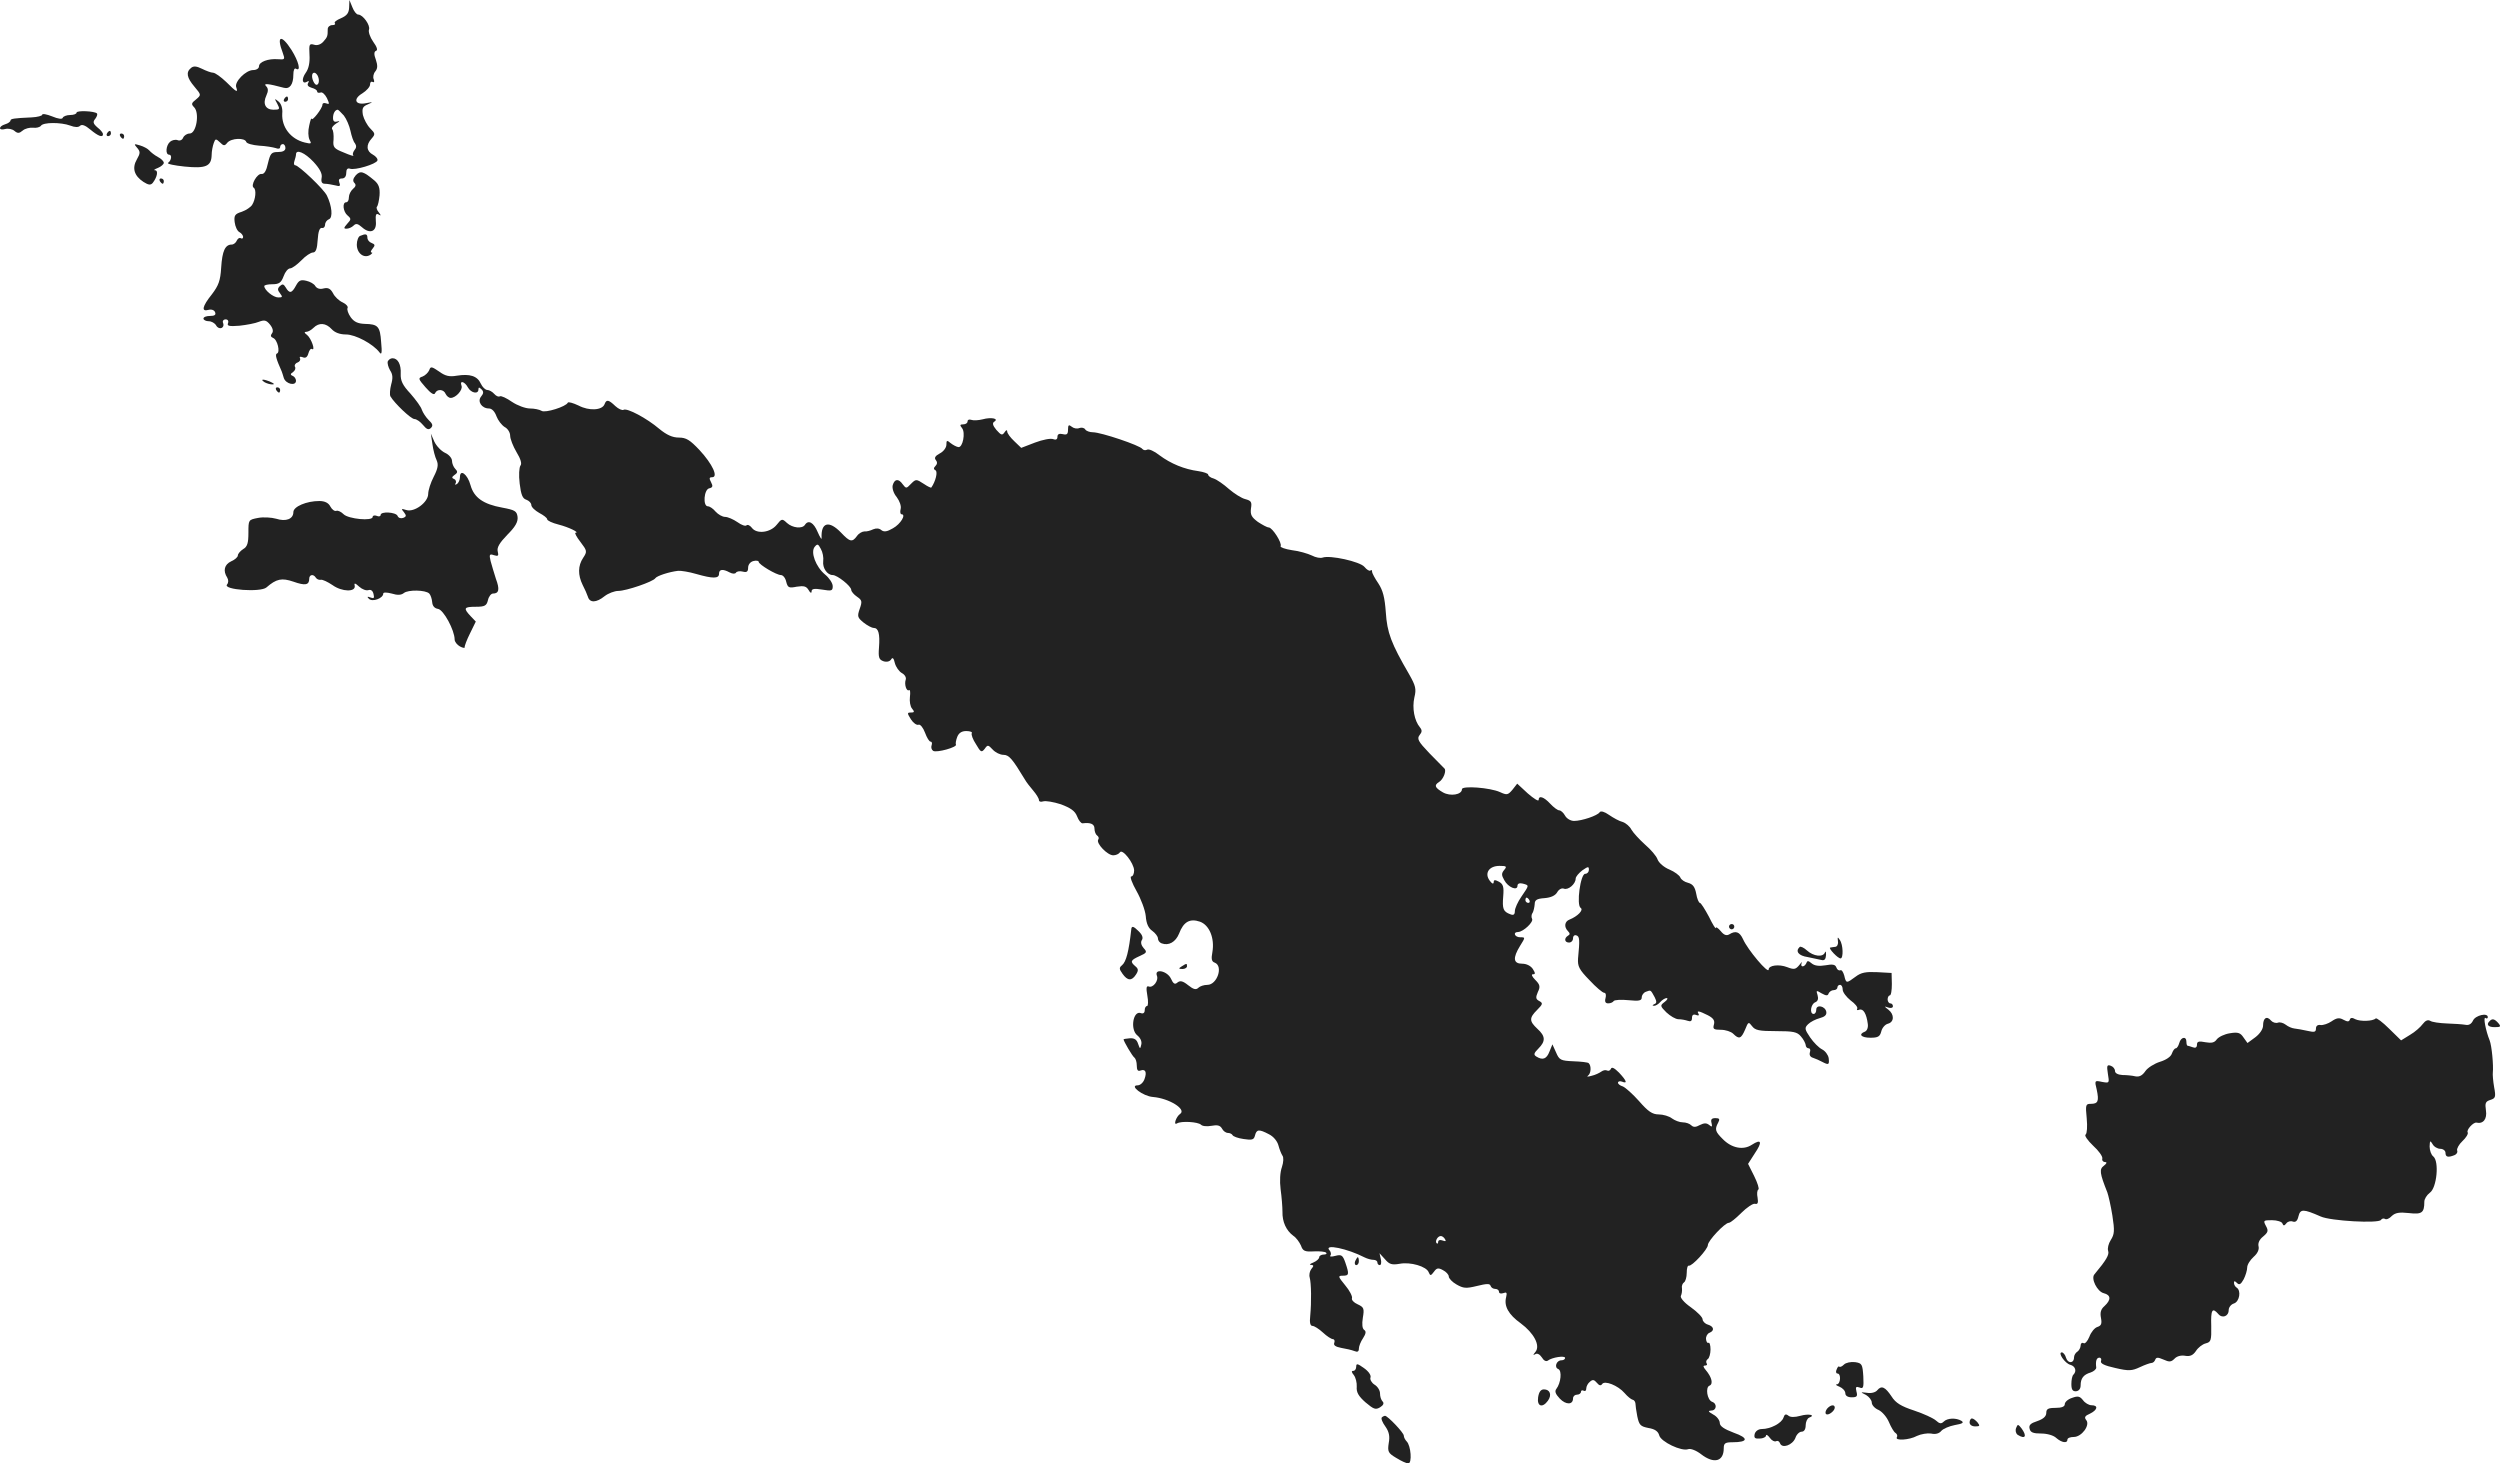 <?xml version="1.0" standalone="no"?>
<!DOCTYPE svg PUBLIC "-//W3C//DTD SVG 20010904//EN"
 "http://www.w3.org/TR/2001/REC-SVG-20010904/DTD/svg10.dtd">
<svg version="1.0" xmlns="http://www.w3.org/2000/svg"
 width="945.568pt" height="553.496pt" viewBox="0 0 945.568 553.496"
 preserveAspectRatio="xMidYMid meet">
<g transform="translate(-542.043,1322.5) scale(0.1,-0.1)"
fill="#222222" stroke="none">
<path d="M6741 13197 c-1 -21 -8 -31 -31 -41 -17 -7 -27 -15 -23 -19 3 -4 -1
-7 -10 -7 -9 0 -17 -7 -17 -15 0 -27 -1 -30 -17 -48 -10 -11 -24 -15 -35 -11
-18 5 -19 1 -17 -38 2 -29 -3 -53 -14 -68 -17 -24 -14 -45 5 -34 7 5 8 2 4 -5
-5 -8 0 -14 13 -18 12 -3 21 -9 21 -14 0 -5 6 -6 13 -4 6 3 17 -7 24 -21 10
-22 10 -25 -3 -20 -7 3 -14 1 -14 -5 0 -14 -40 -65 -41 -53 -1 5 -5 -7 -9 -26
-5 -20 -4 -42 1 -53 9 -16 7 -17 -18 -11 -53 13 -88 58 -85 110 2 19 -4 37
-14 45 -16 13 -16 12 -5 -8 11 -21 10 -23 -14 -23 -30 0 -42 22 -27 54 8 17 7
27 -1 35 -12 12 7 10 67 -6 22 -6 36 12 36 50 0 16 4 26 10 22 20 -12 10 28
-17 71 -39 61 -58 54 -33 -11 9 -25 8 -26 -18 -24 -37 3 -72 -10 -72 -27 0 -8
-10 -14 -22 -14 -28 0 -72 -45 -64 -65 8 -23 0 -18 -38 20 -20 19 -42 35 -50
35 -7 0 -26 7 -42 15 -20 10 -32 11 -41 3 -20 -16 -16 -37 13 -71 26 -31 26
-31 6 -48 -18 -14 -19 -18 -7 -30 21 -22 8 -99 -17 -99 -10 0 -21 -7 -25 -16
-3 -8 -12 -13 -21 -9 -8 3 -21 0 -28 -6 -16 -13 -19 -49 -4 -49 12 0 9 -22 -4
-31 -5 -4 24 -10 63 -14 80 -8 101 1 102 44 0 14 4 34 8 45 6 17 8 17 23 3 14
-14 18 -15 28 -2 15 18 67 20 72 3 2 -6 24 -12 49 -14 24 -1 52 -6 62 -9 10
-4 17 -3 17 4 0 6 5 11 10 11 6 0 10 -7 10 -15 0 -10 -10 -15 -28 -15 -25 0
-29 -5 -38 -42 -6 -29 -14 -42 -24 -41 -17 3 -43 -44 -30 -52 11 -7 7 -45 -6
-65 -5 -8 -22 -20 -39 -26 -26 -8 -30 -14 -27 -39 2 -17 10 -34 18 -38 8 -4
14 -13 14 -18 0 -6 -4 -8 -9 -5 -5 3 -11 -1 -15 -9 -3 -8 -12 -15 -19 -15 -25
0 -36 -24 -40 -87 -3 -50 -10 -68 -35 -101 -37 -46 -41 -67 -13 -59 12 3 22
-1 25 -9 4 -10 -2 -14 -19 -14 -14 0 -25 -4 -25 -10 0 -5 9 -10 20 -10 10 0
23 -7 28 -16 11 -19 34 -10 26 10 -3 7 2 13 10 13 8 0 12 -6 9 -14 -5 -11 4
-13 43 -10 27 3 60 9 74 15 21 8 28 6 42 -11 11 -14 13 -26 7 -33 -6 -8 -5
-13 4 -17 17 -6 28 -55 15 -59 -8 -3 -3 -21 18 -68 1 -3 5 -14 8 -25 8 -23 46
-31 46 -10 0 7 -6 16 -12 18 -10 4 -10 8 1 15 7 5 11 14 7 20 -3 5 1 13 10 16
8 3 12 10 9 16 -3 6 1 7 10 4 11 -5 18 0 22 15 3 11 9 19 13 16 15 -9 -2 40
-18 53 -11 8 -12 12 -3 12 7 0 19 7 27 15 21 21 47 19 69 -5 12 -13 31 -20 54
-20 36 0 103 -36 127 -68 8 -11 10 -1 6 39 -4 60 -12 68 -62 69 -25 1 -40 7
-53 25 -10 14 -15 30 -12 35 3 5 -5 15 -18 21 -14 6 -31 22 -37 35 -10 18 -19
22 -36 18 -14 -4 -25 0 -31 9 -4 8 -20 17 -34 20 -21 5 -28 2 -39 -18 -16 -30
-25 -31 -39 -7 -8 13 -12 14 -22 5 -10 -10 -9 -15 1 -28 10 -13 9 -15 -7 -15
-19 0 -53 28 -53 43 0 4 14 7 31 7 25 0 33 6 42 30 6 17 17 30 25 30 7 0 26
14 42 30 16 17 36 30 44 30 11 0 16 14 18 48 2 31 7 46 16 45 6 -2 12 4 12 12
0 9 7 18 15 21 15 6 11 50 -8 89 -11 24 -107 115 -120 115 -5 0 -6 7 -3 16 3
9 6 20 6 25 0 21 33 7 66 -28 24 -26 34 -45 31 -60 -3 -16 1 -23 12 -23 9 0
26 -3 39 -6 18 -5 21 -3 16 10 -4 11 -1 16 10 16 10 0 16 8 16 21 0 14 5 19
14 16 18 -7 99 17 104 31 2 6 -6 16 -17 22 -25 13 -27 37 -5 61 14 16 14 19
-5 38 -12 12 -24 35 -28 51 -4 25 -1 32 18 40 22 10 22 10 -5 5 -42 -9 -52 15
-15 37 16 10 29 25 29 33 0 9 4 13 10 10 6 -3 7 1 4 10 -4 8 -1 22 6 30 9 11
9 23 2 44 -8 21 -7 31 1 34 7 2 3 15 -11 34 -12 17 -19 38 -16 46 6 16 -23 57
-41 57 -6 0 -16 12 -22 28 l-11 27 -1 -28z m-117 -263 c8 -22 -4 -40 -15 -23
-11 18 -11 39 0 39 5 0 12 -7 15 -16z m97 -146 c10 -13 21 -39 25 -58 4 -19
11 -41 17 -47 6 -9 6 -17 -2 -26 -6 -8 -8 -17 -4 -20 3 -4 -13 1 -36 11 -38
15 -42 20 -39 49 1 18 -1 35 -5 39 -4 5 3 14 15 22 13 7 15 11 6 8 -13 -4 -18
0 -18 13 0 17 8 31 18 31 2 0 12 -10 23 -22z"/>
<path d="M6495 12850 c-3 -5 -1 -10 4 -10 6 0 11 5 11 10 0 6 -2 10 -4 10 -3
0 -8 -4 -11 -10z"/>
<path d="M5710 12799 c0 -5 -11 -9 -24 -9 -13 0 -26 -5 -28 -10 -2 -7 -17 -5
-41 5 -20 8 -37 11 -37 6 0 -4 -18 -9 -40 -10 -67 -3 -80 -5 -80 -12 0 -4 -9
-11 -20 -14 -26 -8 -26 -25 0 -18 11 3 27 0 35 -7 12 -10 18 -10 31 1 9 8 27
12 39 11 13 -2 26 2 30 7 8 14 76 14 111 1 18 -7 31 -7 37 -1 7 7 20 2 39 -14
30 -25 48 -32 48 -17 0 4 -9 16 -21 25 -17 15 -18 21 -8 33 6 8 9 17 6 20 -9
9 -77 12 -77 3z"/>
<path d="M5825 12720 c-3 -5 -1 -10 4 -10 6 0 11 5 11 10 0 6 -2 10 -4 10 -3
0 -8 -4 -11 -10z"/>
<path d="M5875 12710 c3 -5 8 -10 11 -10 2 0 4 5 4 10 0 6 -5 10 -11 10 -5 0
-7 -4 -4 -10z"/>
<path d="M5939 12666 c13 -15 12 -21 -1 -44 -19 -33 -10 -62 25 -85 19 -12 27
-13 35 -4 17 22 22 47 9 48 -7 0 -2 4 11 9 12 5 22 14 22 19 0 6 -10 16 -22
22 -13 7 -27 18 -33 25 -5 6 -21 15 -35 19 -23 7 -24 6 -11 -9z"/>
<path d="M6766 12562 c-11 -13 -12 -22 -5 -29 7 -7 5 -14 -6 -23 -8 -7 -15
-21 -15 -31 0 -11 -4 -19 -10 -19 -16 0 -12 -36 5 -50 14 -12 14 -15 -1 -31
-14 -16 -14 -19 -3 -19 8 0 20 5 27 12 9 9 16 7 31 -6 31 -28 57 -17 53 22 -2
25 1 31 10 26 10 -6 11 -5 1 8 -7 8 -10 18 -7 21 4 4 8 23 10 43 2 28 -3 42
-19 56 -42 35 -53 39 -71 20z"/>
<path d="M6025 12540 c3 -5 8 -10 11 -10 2 0 4 5 4 10 0 6 -5 10 -11 10 -5 0
-7 -4 -4 -10z"/>
<path d="M6783 12333 c-7 -2 -13 -18 -13 -33 0 -33 27 -54 51 -39 7 5 10 9 5
9 -5 0 -3 7 4 15 10 12 9 16 -4 21 -9 3 -16 12 -16 20 0 14 -6 16 -27 7z"/>
<path d="M6887 11858 c-2 -7 2 -22 9 -34 10 -15 11 -29 4 -53 -5 -19 -6 -39
-3 -45 16 -27 78 -86 91 -86 8 0 22 -10 32 -22 14 -17 21 -20 30 -12 9 9 7 16
-8 30 -11 11 -22 28 -26 39 -3 11 -23 38 -43 61 -30 32 -38 49 -37 75 2 36
-11 59 -31 59 -8 0 -15 -6 -18 -12z"/>
<path d="M7044 11825 c-4 -9 -15 -20 -25 -24 -18 -6 -17 -9 11 -41 20 -23 33
-31 36 -22 8 17 33 15 40 -3 4 -8 12 -15 19 -15 20 0 47 31 41 46 -8 22 12 16
24 -6 12 -22 40 -27 40 -8 0 9 3 9 12 0 8 -8 8 -15 -2 -27 -15 -18 2 -45 30
-45 11 0 22 -12 28 -29 6 -16 20 -34 31 -41 12 -6 21 -21 21 -33 0 -12 11 -40
24 -62 16 -26 21 -44 15 -51 -5 -7 -7 -36 -3 -68 5 -42 11 -57 25 -61 11 -4
19 -13 19 -20 0 -8 14 -21 30 -30 17 -9 30 -19 30 -24 0 -5 19 -14 43 -20 39
-10 82 -31 64 -31 -4 0 4 -16 19 -35 25 -33 26 -36 10 -60 -20 -30 -20 -65 -2
-102 8 -15 17 -36 20 -45 7 -24 32 -23 63 2 14 11 38 20 52 20 30 0 132 35
140 48 6 9 52 24 86 28 11 1 42 -4 69 -12 63 -18 86 -18 86 1 0 17 14 19 40 5
11 -6 21 -6 24 -1 3 5 15 7 26 4 15 -4 20 0 20 15 0 11 8 22 20 25 11 3 20 1
20 -3 0 -10 67 -50 84 -50 8 0 17 -11 20 -25 6 -23 10 -25 40 -19 27 4 36 2
45 -13 6 -11 11 -13 11 -5 0 10 10 12 40 7 36 -6 40 -5 40 13 0 11 -13 31 -29
44 -35 29 -56 85 -39 105 10 12 13 11 23 -8 7 -12 11 -33 9 -47 -3 -25 15 -52
36 -52 17 0 70 -42 70 -56 0 -6 10 -18 22 -26 19 -13 20 -18 10 -46 -10 -29
-8 -33 15 -52 14 -11 31 -20 38 -20 18 0 24 -22 20 -74 -3 -38 0 -46 17 -52
12 -4 24 -1 29 7 5 9 10 5 14 -14 4 -15 16 -32 27 -38 11 -6 17 -17 14 -25 -6
-17 3 -46 13 -39 4 2 5 -9 3 -26 -2 -16 1 -36 8 -44 10 -12 9 -15 -4 -15 -15
0 -15 -2 0 -26 9 -14 22 -23 29 -20 6 2 17 -11 24 -30 7 -19 16 -34 21 -34 5
0 7 -6 4 -14 -3 -8 0 -17 6 -21 13 -8 92 14 86 24 -2 3 0 16 5 29 6 15 17 22
34 22 15 0 24 -4 21 -8 -3 -5 4 -24 16 -42 18 -31 21 -32 33 -17 11 16 13 15
30 -3 10 -11 28 -20 41 -20 21 0 34 -16 80 -92 6 -11 21 -30 33 -44 11 -13 21
-29 21 -35 0 -6 7 -8 16 -5 9 3 39 -2 67 -11 37 -14 53 -25 61 -45 6 -16 15
-27 21 -27 31 4 45 -3 45 -20 0 -11 5 -23 10 -26 6 -4 8 -11 4 -16 -8 -14 35
-59 57 -59 10 0 21 5 25 11 9 16 53 -40 54 -68 0 -13 -5 -23 -11 -23 -6 0 3
-25 20 -55 17 -30 33 -73 35 -95 2 -28 10 -46 25 -56 11 -8 21 -21 21 -28 0
-8 6 -16 14 -19 27 -10 53 5 66 37 17 45 41 58 79 45 36 -13 56 -63 47 -115
-5 -26 -3 -36 9 -40 33 -13 9 -84 -28 -84 -13 0 -28 -5 -34 -11 -9 -9 -19 -6
-39 10 -20 16 -30 18 -40 10 -10 -9 -16 -5 -25 15 -14 29 -63 39 -53 11 8 -19
-15 -48 -31 -41 -9 3 -10 -6 -5 -35 4 -21 3 -39 -1 -39 -5 0 -9 -7 -9 -16 0
-10 -6 -14 -14 -11 -30 12 -42 -62 -14 -84 12 -10 18 -23 15 -35 -4 -18 -5
-17 -12 3 -5 16 -14 22 -31 21 -13 -1 -24 -3 -24 -4 0 -7 34 -65 41 -69 5 -4
9 -17 9 -30 0 -17 4 -23 14 -19 19 7 25 -6 15 -33 -5 -13 -16 -23 -26 -23 -33
0 20 -41 58 -44 62 -5 128 -47 103 -64 -15 -10 -27 -45 -12 -36 16 10 80 6 91
-5 6 -6 23 -7 40 -4 21 4 32 2 39 -10 5 -10 15 -17 23 -17 7 0 15 -4 17 -8 2
-5 20 -12 42 -15 32 -5 39 -3 43 13 6 24 15 25 53 5 18 -9 32 -27 36 -43 4
-15 11 -32 15 -38 5 -6 4 -25 -2 -43 -7 -19 -9 -53 -5 -84 4 -29 7 -67 7 -85
-1 -38 14 -71 41 -91 11 -7 23 -24 29 -37 7 -21 15 -24 49 -22 22 1 43 -1 46
-5 4 -4 0 -7 -9 -7 -9 0 -17 -5 -17 -10 0 -6 -10 -15 -22 -20 -13 -5 -17 -9
-9 -9 11 -1 11 -4 1 -16 -6 -8 -9 -22 -6 -32 6 -21 7 -92 2 -145 -3 -26 0 -38
9 -38 6 0 24 -11 39 -25 15 -14 32 -25 38 -25 5 0 8 -6 5 -14 -4 -9 5 -15 26
-19 18 -3 40 -8 50 -12 12 -5 17 -2 17 9 0 9 7 27 16 40 11 17 12 26 4 31 -7
5 -9 21 -5 46 6 35 4 40 -20 51 -14 6 -24 17 -21 23 2 7 -9 29 -26 49 -27 33
-28 36 -9 36 24 0 25 5 10 49 -10 29 -15 32 -38 26 -14 -4 -23 -3 -19 1 4 4 3
14 -4 21 -20 24 68 6 134 -28 10 -5 25 -9 33 -9 8 0 15 -4 15 -10 0 -5 4 -10
9 -10 5 0 7 10 4 23 l-5 22 21 -23 c16 -19 26 -22 55 -17 41 8 102 -10 110
-32 6 -14 8 -14 20 2 10 14 16 16 34 6 12 -6 22 -17 22 -24 0 -7 13 -21 29
-30 26 -15 36 -16 77 -6 37 9 49 10 52 1 2 -7 10 -12 18 -12 8 0 14 -5 14 -11
0 -6 7 -8 16 -5 13 5 15 2 11 -15 -9 -34 9 -66 55 -99 50 -37 75 -84 56 -108
-10 -12 -10 -14 -1 -9 7 5 17 0 25 -12 7 -12 16 -17 23 -12 15 12 65 20 65 10
0 -5 -6 -9 -14 -9 -19 0 -28 -27 -12 -33 15 -6 10 -53 -7 -75 -7 -9 -4 -19 13
-37 23 -24 50 -24 50 1 0 8 7 14 15 14 8 0 15 5 15 11 0 5 5 7 10 4 6 -3 10 0
10 8 0 8 6 20 14 26 10 9 16 8 26 -4 9 -11 15 -12 20 -5 9 15 60 -5 85 -34 11
-13 25 -24 30 -25 6 -1 10 -7 11 -14 0 -6 3 -29 7 -49 7 -33 12 -38 42 -44 25
-4 37 -13 41 -28 6 -24 85 -62 110 -52 9 3 30 -5 48 -19 49 -38 86 -28 86 22
0 19 5 23 33 23 60 0 62 16 5 36 -37 14 -53 25 -53 37 0 10 -11 25 -25 32 -19
11 -21 14 -7 15 20 0 23 26 3 33 -19 7 -26 55 -10 61 15 6 9 32 -14 59 -10 12
-11 17 -3 17 7 0 10 4 6 9 -3 5 -1 12 5 16 5 3 10 20 10 36 0 17 -4 28 -8 25
-4 -2 -8 4 -9 14 -1 10 5 21 13 24 20 8 17 24 -6 31 -11 3 -20 13 -20 20 0 8
-20 28 -45 46 -26 18 -41 37 -37 43 3 6 5 18 4 28 -2 9 2 19 8 23 5 3 10 19
10 36 0 16 3 28 8 27 11 -4 72 62 72 78 0 16 64 84 79 84 6 0 27 17 48 38 20
20 44 36 51 34 11 -3 13 4 10 23 -3 14 -2 28 3 31 4 2 -3 25 -16 51 l-23 46
25 39 c30 44 26 57 -11 33 -32 -21 -76 -13 -110 22 -28 28 -31 36 -17 62 7 13
5 17 -10 17 -15 0 -19 -5 -15 -19 3 -14 2 -16 -9 -7 -10 8 -19 8 -35 0 -16 -9
-25 -9 -33 -1 -6 6 -20 11 -32 11 -12 0 -30 7 -41 15 -10 8 -33 15 -50 15 -24
0 -40 11 -74 50 -24 27 -52 52 -62 56 -10 3 -18 9 -18 14 0 5 7 7 15 4 22 -9
18 3 -11 34 -18 18 -28 23 -31 14 -3 -6 -9 -9 -14 -6 -6 3 -15 1 -22 -4 -7 -5
-23 -13 -37 -16 -14 -4 -20 -4 -13 1 11 8 13 37 2 47 -3 3 -29 6 -58 7 -48 2
-53 5 -65 33 l-14 31 -11 -27 c-11 -29 -26 -34 -50 -19 -11 7 -9 13 8 30 28
28 27 47 -4 75 -31 29 -31 41 -1 71 22 22 23 26 8 34 -13 7 -14 13 -5 34 10
20 8 28 -10 46 -12 12 -16 21 -9 21 10 0 10 4 0 20 -8 12 -24 20 -40 20 -34 0
-37 21 -8 68 20 32 20 32 0 32 -21 0 -29 20 -7 20 19 1 59 38 52 50 -3 5 -3
16 2 22 4 7 7 22 8 33 0 16 8 21 37 23 25 2 41 10 48 22 6 11 17 17 25 14 16
-7 45 17 45 38 0 7 12 21 25 31 22 15 25 16 25 2 0 -8 -6 -15 -14 -15 -18 0
-34 -119 -17 -129 12 -8 -12 -32 -42 -44 -19 -7 -22 -28 -6 -44 8 -8 8 -13 0
-17 -16 -10 -13 -26 4 -26 8 0 15 7 15 16 0 9 6 14 13 11 12 -4 13 -16 6 -87
-2 -30 4 -42 43 -82 25 -27 50 -48 56 -48 6 0 8 -9 5 -20 -4 -14 0 -20 10 -20
9 0 18 4 21 9 3 4 28 6 56 3 40 -4 50 -2 50 11 0 8 7 18 16 21 19 7 17 8 33
-21 8 -16 8 -23 -2 -26 -7 -4 -8 -6 -1 -6 6 -1 17 6 24 14 7 8 18 15 24 15 6
0 3 -7 -8 -15 -17 -13 -17 -15 7 -39 15 -14 35 -26 46 -26 11 0 26 -3 35 -6
11 -4 16 -1 16 11 0 11 5 15 16 11 8 -3 12 -2 9 4 -9 14 1 12 35 -5 21 -11 27
-20 23 -35 -5 -17 -1 -20 27 -20 17 0 38 -7 46 -15 22 -22 30 -19 45 16 12 30
13 30 26 13 12 -16 27 -19 91 -19 65 0 80 -3 94 -20 10 -11 17 -26 18 -32 0
-7 5 -13 11 -13 6 0 8 -7 5 -15 -3 -10 1 -18 12 -21 9 -3 25 -10 34 -15 25
-13 28 -12 25 14 -2 12 -13 27 -25 33 -12 6 -32 26 -45 45 -21 31 -22 36 -8
50 9 9 29 19 44 23 19 5 27 12 25 24 -4 22 -38 29 -38 8 0 -9 -4 -16 -10 -16
-16 0 -11 37 6 44 10 4 13 13 9 27 -6 19 -5 19 15 7 18 -10 24 -10 27 0 3 6
11 12 19 12 8 0 14 5 14 10 0 6 5 10 10 10 6 0 10 -8 10 -18 0 -10 14 -28 30
-41 17 -12 28 -26 25 -31 -3 -6 0 -7 8 -4 15 5 27 -15 32 -54 2 -13 -3 -26
-11 -29 -26 -10 -14 -23 21 -23 28 0 36 4 41 24 3 13 14 26 25 29 24 6 25 35
2 53 -17 13 -17 14 0 8 9 -3 17 -1 17 5 0 6 -4 11 -10 11 -5 0 -10 7 -10 15 0
8 4 15 8 15 5 0 8 19 8 43 l-1 42 -54 3 c-43 2 -61 -1 -82 -17 -35 -26 -36
-26 -43 4 -4 14 -10 23 -15 20 -5 -2 -12 2 -15 11 -4 11 -14 13 -41 8 -24 -4
-41 -2 -52 7 -13 11 -17 11 -20 2 -3 -7 -9 -13 -14 -13 -6 0 -7 6 -4 13 4 6
-1 3 -9 -8 -14 -17 -20 -18 -46 -8 -31 12 -70 7 -70 -9 0 -19 -79 74 -97 115
-13 28 -28 33 -52 18 -10 -6 -20 -3 -32 12 -10 12 -19 18 -19 12 0 -5 -12 14
-26 43 -15 28 -30 52 -34 52 -4 0 -11 16 -14 35 -5 26 -13 36 -31 41 -13 3
-26 12 -29 20 -3 8 -22 22 -41 30 -20 8 -40 25 -45 38 -4 13 -26 38 -48 57
-21 19 -44 44 -51 56 -6 12 -21 25 -33 29 -13 3 -36 16 -52 27 -17 12 -31 16
-35 10 -8 -13 -68 -33 -97 -33 -13 0 -28 9 -34 20 -6 11 -16 20 -22 20 -6 0
-21 11 -34 25 -24 26 -44 33 -44 14 0 -6 -18 5 -41 25 l-40 37 -18 -23 c-17
-20 -21 -21 -47 -9 -37 17 -144 25 -144 11 0 -21 -44 -28 -72 -12 -31 18 -34
27 -15 39 17 10 30 45 20 52 -4 4 -30 30 -57 58 -42 44 -47 54 -36 68 9 11 10
18 1 29 -21 25 -30 73 -21 113 8 32 5 44 -20 88 -68 117 -83 157 -88 234 -4
56 -11 83 -28 109 -13 19 -24 39 -24 45 0 6 -3 8 -6 4 -4 -3 -14 3 -23 14 -17
20 -130 45 -158 35 -8 -3 -26 0 -41 8 -15 7 -48 17 -75 20 -26 4 -45 11 -43
15 7 11 -31 71 -45 71 -6 0 -24 10 -41 21 -24 18 -29 27 -26 51 4 24 1 29 -21
35 -14 3 -42 21 -62 38 -20 18 -46 36 -58 40 -12 3 -21 10 -21 15 0 4 -17 10
-37 13 -53 7 -104 28 -147 60 -20 16 -41 25 -47 21 -6 -3 -14 -2 -18 3 -8 13
-156 63 -187 63 -12 0 -26 5 -29 11 -4 6 -14 8 -22 5 -9 -4 -22 -1 -29 5 -11
9 -14 7 -14 -11 0 -17 -4 -21 -20 -17 -13 3 -20 0 -20 -10 0 -10 -6 -13 -16
-9 -9 4 -40 -2 -69 -13 l-52 -20 -26 25 c-15 14 -27 30 -27 37 0 7 -4 6 -10
-3 -9 -13 -13 -11 -31 9 -14 17 -16 26 -8 31 19 12 -12 18 -44 9 -16 -4 -35
-5 -43 -2 -8 3 -14 0 -14 -6 0 -6 -7 -11 -16 -11 -13 0 -14 -3 -5 -14 14 -17
3 -75 -14 -72 -7 1 -20 8 -29 15 -14 12 -16 11 -16 -6 0 -11 -11 -26 -25 -33
-17 -9 -22 -17 -15 -25 6 -7 6 -15 -1 -22 -8 -8 -8 -13 0 -17 9 -6 0 -42 -16
-65 -1 -2 -14 4 -27 13 -31 20 -31 20 -52 -1 -15 -16 -17 -16 -29 0 -16 23
-31 21 -38 -3 -3 -11 3 -31 15 -45 11 -15 18 -34 15 -45 -3 -11 -1 -20 3 -20
19 0 -3 -37 -32 -53 -22 -13 -34 -15 -44 -7 -8 7 -19 8 -31 3 -10 -5 -25 -9
-33 -8 -8 0 -21 -7 -28 -17 -18 -25 -27 -23 -60 12 -46 48 -77 40 -74 -20 1
-8 -6 2 -15 23 -15 36 -35 47 -48 27 -10 -16 -47 -12 -68 7 -18 17 -20 17 -39
-7 -24 -30 -76 -36 -94 -11 -7 9 -16 13 -20 9 -4 -4 -19 1 -34 12 -16 11 -37
20 -47 20 -10 0 -26 9 -36 20 -9 11 -22 20 -29 20 -20 0 -15 64 5 68 13 3 15
8 7 23 -8 15 -7 19 4 19 24 0 2 49 -48 103 -36 38 -50 47 -78 47 -24 0 -46 10
-74 33 -47 40 -122 80 -135 72 -5 -3 -19 3 -31 14 -26 25 -34 26 -41 7 -9 -23
-58 -26 -98 -5 -21 10 -39 15 -41 11 -6 -15 -86 -40 -99 -31 -8 5 -28 9 -44 9
-17 0 -47 11 -68 25 -20 14 -41 24 -46 21 -5 -3 -14 1 -21 9 -7 8 -19 15 -26
15 -8 0 -19 11 -25 24 -13 29 -41 38 -91 30 -28 -5 -44 -1 -67 16 -28 19 -32
20 -37 5z m4066 -1890 c-11 -13 -11 -20 0 -39 14 -27 50 -42 50 -21 0 8 8 11
20 8 25 -7 25 -5 -5 -49 -14 -20 -25 -45 -25 -55 0 -13 -5 -17 -17 -12 -27 10
-31 20 -27 68 3 36 0 46 -16 55 -15 8 -20 8 -20 -2 -1 -8 -6 -6 -15 6 -21 28
-3 56 37 56 26 0 29 -2 18 -15z m95 -115 c3 -5 1 -10 -4 -10 -6 0 -11 5 -11
10 0 6 2 10 4 10 3 0 8 -4 11 -10z m-319 -1282 c5 -8 2 -9 -9 -5 -10 4 -17 1
-17 -5 0 -6 -3 -9 -6 -5 -7 7 4 27 16 27 5 0 12 -5 16 -12z"/>
<path d="M6420 11780 c8 -5 22 -9 30 -9 10 0 8 3 -5 9 -27 12 -43 12 -25 0z"/>
<path d="M6465 11750 c3 -5 8 -10 11 -10 2 0 4 5 4 10 0 6 -5 10 -11 10 -5 0
-7 -4 -4 -10z"/>
<path d="M7056 11545 c3 -22 10 -49 16 -61 7 -16 5 -31 -11 -62 -12 -23 -21
-52 -21 -65 0 -32 -53 -71 -83 -61 -19 6 -20 5 -9 -8 10 -13 10 -17 -3 -22 -9
-3 -18 0 -21 8 -6 14 -64 18 -64 3 0 -5 -7 -7 -15 -3 -8 3 -15 1 -15 -4 0 -17
-92 -8 -110 10 -9 9 -21 15 -27 13 -7 -3 -17 5 -23 16 -7 14 -21 21 -42 21
-48 0 -98 -21 -98 -42 0 -26 -28 -37 -65 -25 -18 5 -49 7 -69 3 -36 -7 -36 -7
-36 -56 0 -39 -4 -53 -20 -62 -11 -7 -20 -18 -20 -24 0 -6 -11 -16 -25 -22
-26 -12 -32 -36 -15 -62 5 -9 5 -19 -1 -26 -16 -20 127 -30 149 -11 38 33 58
37 102 22 45 -16 60 -13 60 11 0 16 16 19 25 4 4 -6 12 -9 18 -8 7 2 27 -8 45
-20 36 -26 89 -27 84 -2 -3 11 2 10 17 -4 11 -10 27 -16 35 -13 9 3 16 -2 19
-14 4 -16 2 -19 -11 -14 -13 5 -14 3 -6 -5 13 -13 54 2 54 20 0 5 13 5 32 0
22 -7 36 -6 46 2 16 13 82 12 96 -2 5 -5 10 -20 11 -32 1 -15 9 -24 22 -26 21
-3 63 -81 63 -116 0 -8 9 -20 20 -26 11 -6 19 -7 18 -3 -1 4 8 28 20 52 l22
45 -20 21 c-28 30 -25 35 20 35 34 0 41 4 46 25 3 14 12 25 19 25 23 0 26 16
11 56 -7 22 -16 52 -20 67 -6 25 -4 28 13 22 16 -5 18 -2 14 14 -4 15 7 33 36
63 31 31 41 49 39 68 -3 22 -10 26 -58 35 -72 13 -107 38 -120 85 -11 41 -40
63 -40 30 0 -10 -5 -22 -12 -26 -6 -4 -8 -3 -4 4 3 5 0 13 -6 15 -10 4 -9 8 2
16 12 8 12 13 2 23 -6 6 -12 20 -12 30 0 10 -12 24 -26 30 -15 7 -33 26 -41
43 l-13 30 6 -40z"/>
<path d="M11960 9720 c0 -5 5 -10 10 -10 6 0 10 5 10 10 0 6 -4 10 -10 10 -5
0 -10 -4 -10 -10z"/>
<path d="M9699 9708 c-9 -81 -19 -121 -35 -134 -11 -9 -11 -14 2 -32 19 -27
35 -28 51 -3 10 15 9 22 -2 31 -21 18 -19 23 16 39 27 12 29 15 15 30 -9 10
-12 22 -7 30 6 8 2 20 -10 32 -22 22 -29 24 -30 7z"/>
<path d="M12372 9665 c2 -11 -3 -20 -9 -21 -7 -1 -16 -2 -20 -3 -9 -1 28 -41
39 -41 11 0 10 52 -3 70 -8 12 -9 12 -7 -5z"/>
<path d="M12227 9643 c-17 -16 -4 -33 31 -38 20 -4 44 -9 52 -11 11 -3 16 3
17 19 0 12 -1 16 -4 10 -7 -20 -44 -15 -68 7 -12 11 -25 17 -28 13z"/>
<path d="M9890 9570 c-13 -8 -12 -10 3 -10 9 0 17 5 17 10 0 12 -1 12 -20 0z"/>
<path d="M14774 9365 c-6 -13 -16 -19 -29 -16 -11 2 -42 4 -70 5 -27 1 -56 5
-63 10 -9 5 -18 1 -28 -12 -8 -11 -29 -30 -48 -41 l-34 -21 -45 44 c-25 25
-48 42 -51 39 -11 -11 -59 -12 -77 -3 -12 7 -19 6 -21 -2 -3 -8 -9 -8 -24 0
-16 9 -26 7 -45 -6 -13 -9 -32 -15 -41 -14 -11 2 -18 -3 -18 -13 0 -14 -6 -15
-32 -9 -18 4 -40 8 -50 9 -9 1 -23 7 -32 14 -9 7 -22 11 -30 8 -8 -3 -20 1
-26 8 -16 19 -30 10 -30 -19 0 -13 -12 -31 -29 -44 l-30 -22 -15 21 c-12 18
-21 21 -51 16 -21 -3 -43 -14 -50 -23 -9 -13 -20 -15 -43 -11 -25 5 -32 3 -32
-9 0 -11 -6 -14 -16 -10 -9 3 -18 6 -20 6 -2 0 -4 7 -4 15 0 22 -21 18 -27 -5
-3 -11 -9 -20 -13 -20 -5 0 -11 -9 -15 -20 -4 -12 -22 -24 -45 -31 -22 -7 -47
-23 -55 -35 -11 -16 -22 -23 -38 -20 -12 3 -34 5 -49 5 -17 1 -28 7 -28 15 0
8 -7 17 -16 20 -14 5 -16 1 -11 -30 6 -36 6 -36 -22 -31 -28 6 -29 6 -20 -30
9 -43 5 -53 -23 -53 -19 0 -20 -4 -15 -55 3 -31 1 -57 -4 -61 -6 -3 7 -22 28
-42 21 -19 37 -41 35 -49 -2 -7 3 -13 10 -13 9 -1 7 -5 -4 -14 -18 -13 -16
-28 13 -101 4 -11 13 -50 19 -87 9 -58 8 -71 -6 -93 -9 -14 -13 -32 -10 -41 5
-14 -6 -34 -52 -89 -14 -16 11 -65 35 -71 28 -7 29 -25 3 -49 -14 -12 -17 -25
-13 -45 4 -22 1 -29 -14 -34 -10 -3 -24 -20 -30 -37 -7 -17 -17 -28 -22 -24
-6 3 -11 -1 -11 -9 0 -8 -6 -19 -12 -23 -7 -4 -13 -14 -13 -22 0 -23 -23 -24
-30 -2 -3 12 -11 21 -16 21 -17 0 12 -42 32 -47 19 -5 25 -24 12 -37 -5 -4 -8
-20 -8 -36 0 -21 5 -28 18 -27 10 1 17 9 17 22 0 27 11 41 38 49 12 4 22 13
21 19 -3 24 1 37 12 37 6 0 9 -6 6 -13 -3 -9 13 -17 54 -26 51 -12 63 -11 93
3 19 9 39 16 44 16 6 0 12 6 14 12 4 10 10 10 31 1 22 -10 29 -10 42 3 9 10
26 14 41 11 18 -3 29 2 40 18 8 13 25 26 37 29 20 5 22 11 21 66 -2 61 4 71
26 46 15 -19 40 -10 40 14 0 10 9 22 20 25 21 7 28 49 10 60 -5 3 -10 11 -10
18 0 8 3 8 12 -1 8 -8 14 -5 25 15 7 14 13 34 13 44 0 11 11 28 24 40 15 13
22 28 19 40 -3 12 3 26 17 37 19 16 21 22 11 40 -11 21 -10 22 23 22 19 0 37
-6 39 -12 4 -10 7 -10 15 0 5 7 16 10 24 7 11 -4 18 2 22 20 7 28 18 28 84 -1
37 -17 219 -27 228 -13 3 5 10 7 15 4 5 -4 17 1 26 11 13 12 28 15 64 11 50
-6 59 1 59 43 0 10 9 25 21 34 26 18 36 118 13 137 -8 6 -14 23 -14 38 1 22 2
24 11 9 5 -10 19 -18 29 -18 11 0 20 -7 20 -15 0 -16 9 -19 34 -9 8 3 13 11
10 18 -2 6 7 23 20 35 14 13 23 28 20 33 -6 9 21 39 33 37 26 -6 41 14 36 46
-4 28 -2 34 17 40 19 6 21 11 14 48 -4 23 -6 48 -5 55 3 27 -4 102 -12 122
-15 37 -25 90 -16 85 5 -4 9 -2 9 3 0 18 -47 7 -56 -13z"/>
<path d="M14837 9363 c-14 -13 -6 -23 19 -23 22 0 25 2 14 15 -14 16 -23 19
-33 8z"/>
<path d="M10546 8455 c-3 -8 -1 -15 4 -15 6 0 10 7 10 15 0 8 -2 15 -4 15 -2
0 -6 -7 -10 -15z"/>
<path d="M12395 8064 c-7 -7 -15 -11 -18 -8 -2 3 -7 -2 -10 -11 -4 -8 -2 -15
3 -15 15 0 12 -40 -2 -41 -7 0 -3 -4 10 -9 12 -5 22 -16 22 -25 0 -9 9 -15 24
-15 20 0 23 4 18 22 -4 17 -2 20 12 15 14 -6 16 0 14 42 -3 46 -5 50 -31 54
-16 2 -35 -2 -42 -9z"/>
<path d="M10550 8056 c0 -9 -5 -16 -11 -16 -8 0 -7 -5 2 -16 7 -9 12 -29 11
-44 -2 -21 7 -36 33 -59 31 -26 38 -29 55 -19 13 8 16 16 10 22 -6 6 -10 19
-10 31 0 11 -9 26 -21 33 -11 7 -18 20 -15 27 3 8 -7 23 -24 35 -25 18 -30 19
-30 6z"/>
<path d="M12521 7967 c-6 -8 -23 -13 -39 -10 -26 3 -26 3 -4 -8 12 -7 22 -20
22 -29 0 -9 11 -22 26 -28 14 -7 31 -27 39 -46 8 -19 19 -38 25 -41 6 -4 8
-11 5 -16 -9 -14 47 -11 76 5 15 7 39 11 53 9 17 -4 31 0 39 10 7 8 30 18 51
22 29 5 36 9 25 16 -20 12 -53 11 -67 -3 -9 -9 -16 -8 -29 4 -10 9 -47 26 -83
38 -49 16 -70 29 -85 53 -24 36 -38 43 -54 24z"/>
<path d="M11238 7940 c-5 -34 16 -42 37 -13 16 22 8 43 -15 43 -12 0 -19 -10
-22 -30z"/>
<path d="M13258 7938 c-16 -5 -28 -16 -28 -24 0 -9 -11 -14 -35 -14 -28 0 -35
-4 -35 -19 0 -13 -11 -23 -34 -31 -25 -8 -33 -15 -29 -29 3 -14 14 -18 44 -18
22 0 47 -7 57 -17 21 -18 42 -21 42 -6 0 6 11 10 24 10 30 0 63 45 47 64 -8
10 -5 16 14 24 29 14 33 32 6 32 -10 0 -25 9 -32 19 -12 15 -19 17 -41 9z"/>
<path d="M12331 7897 c-6 -8 -8 -17 -4 -20 7 -8 33 11 33 24 0 13 -16 11 -29
-4z"/>
<path d="M12166 7863 c-7 -21 -49 -43 -82 -43 -13 0 -24 -8 -27 -19 -3 -15 1
-18 19 -17 13 0 24 6 24 11 0 6 7 2 15 -9 7 -10 18 -15 23 -12 6 3 12 0 15 -8
8 -21 47 -7 58 20 4 13 15 24 24 24 9 0 15 9 15 24 0 13 6 26 13 29 27 10 -2
16 -33 7 -22 -6 -38 -6 -46 1 -9 7 -14 5 -18 -8z"/>
<path d="M10647 7864 c-4 -4 2 -19 13 -34 14 -20 18 -37 13 -63 -5 -33 -2 -38
28 -56 19 -12 39 -21 46 -21 15 0 10 67 -6 83 -6 6 -11 16 -11 22 0 11 -61 75
-71 75 -3 0 -9 -3 -12 -6z"/>
<path d="M12870 7845 c0 -9 9 -15 21 -15 18 0 19 2 9 15 -7 8 -16 15 -21 15
-5 0 -9 -7 -9 -15z"/>
<path d="M13046 7824 c-4 -10 -1 -21 6 -26 29 -18 36 -5 14 25 -13 16 -14 16
-20 1z"/>
</g>
</svg>
